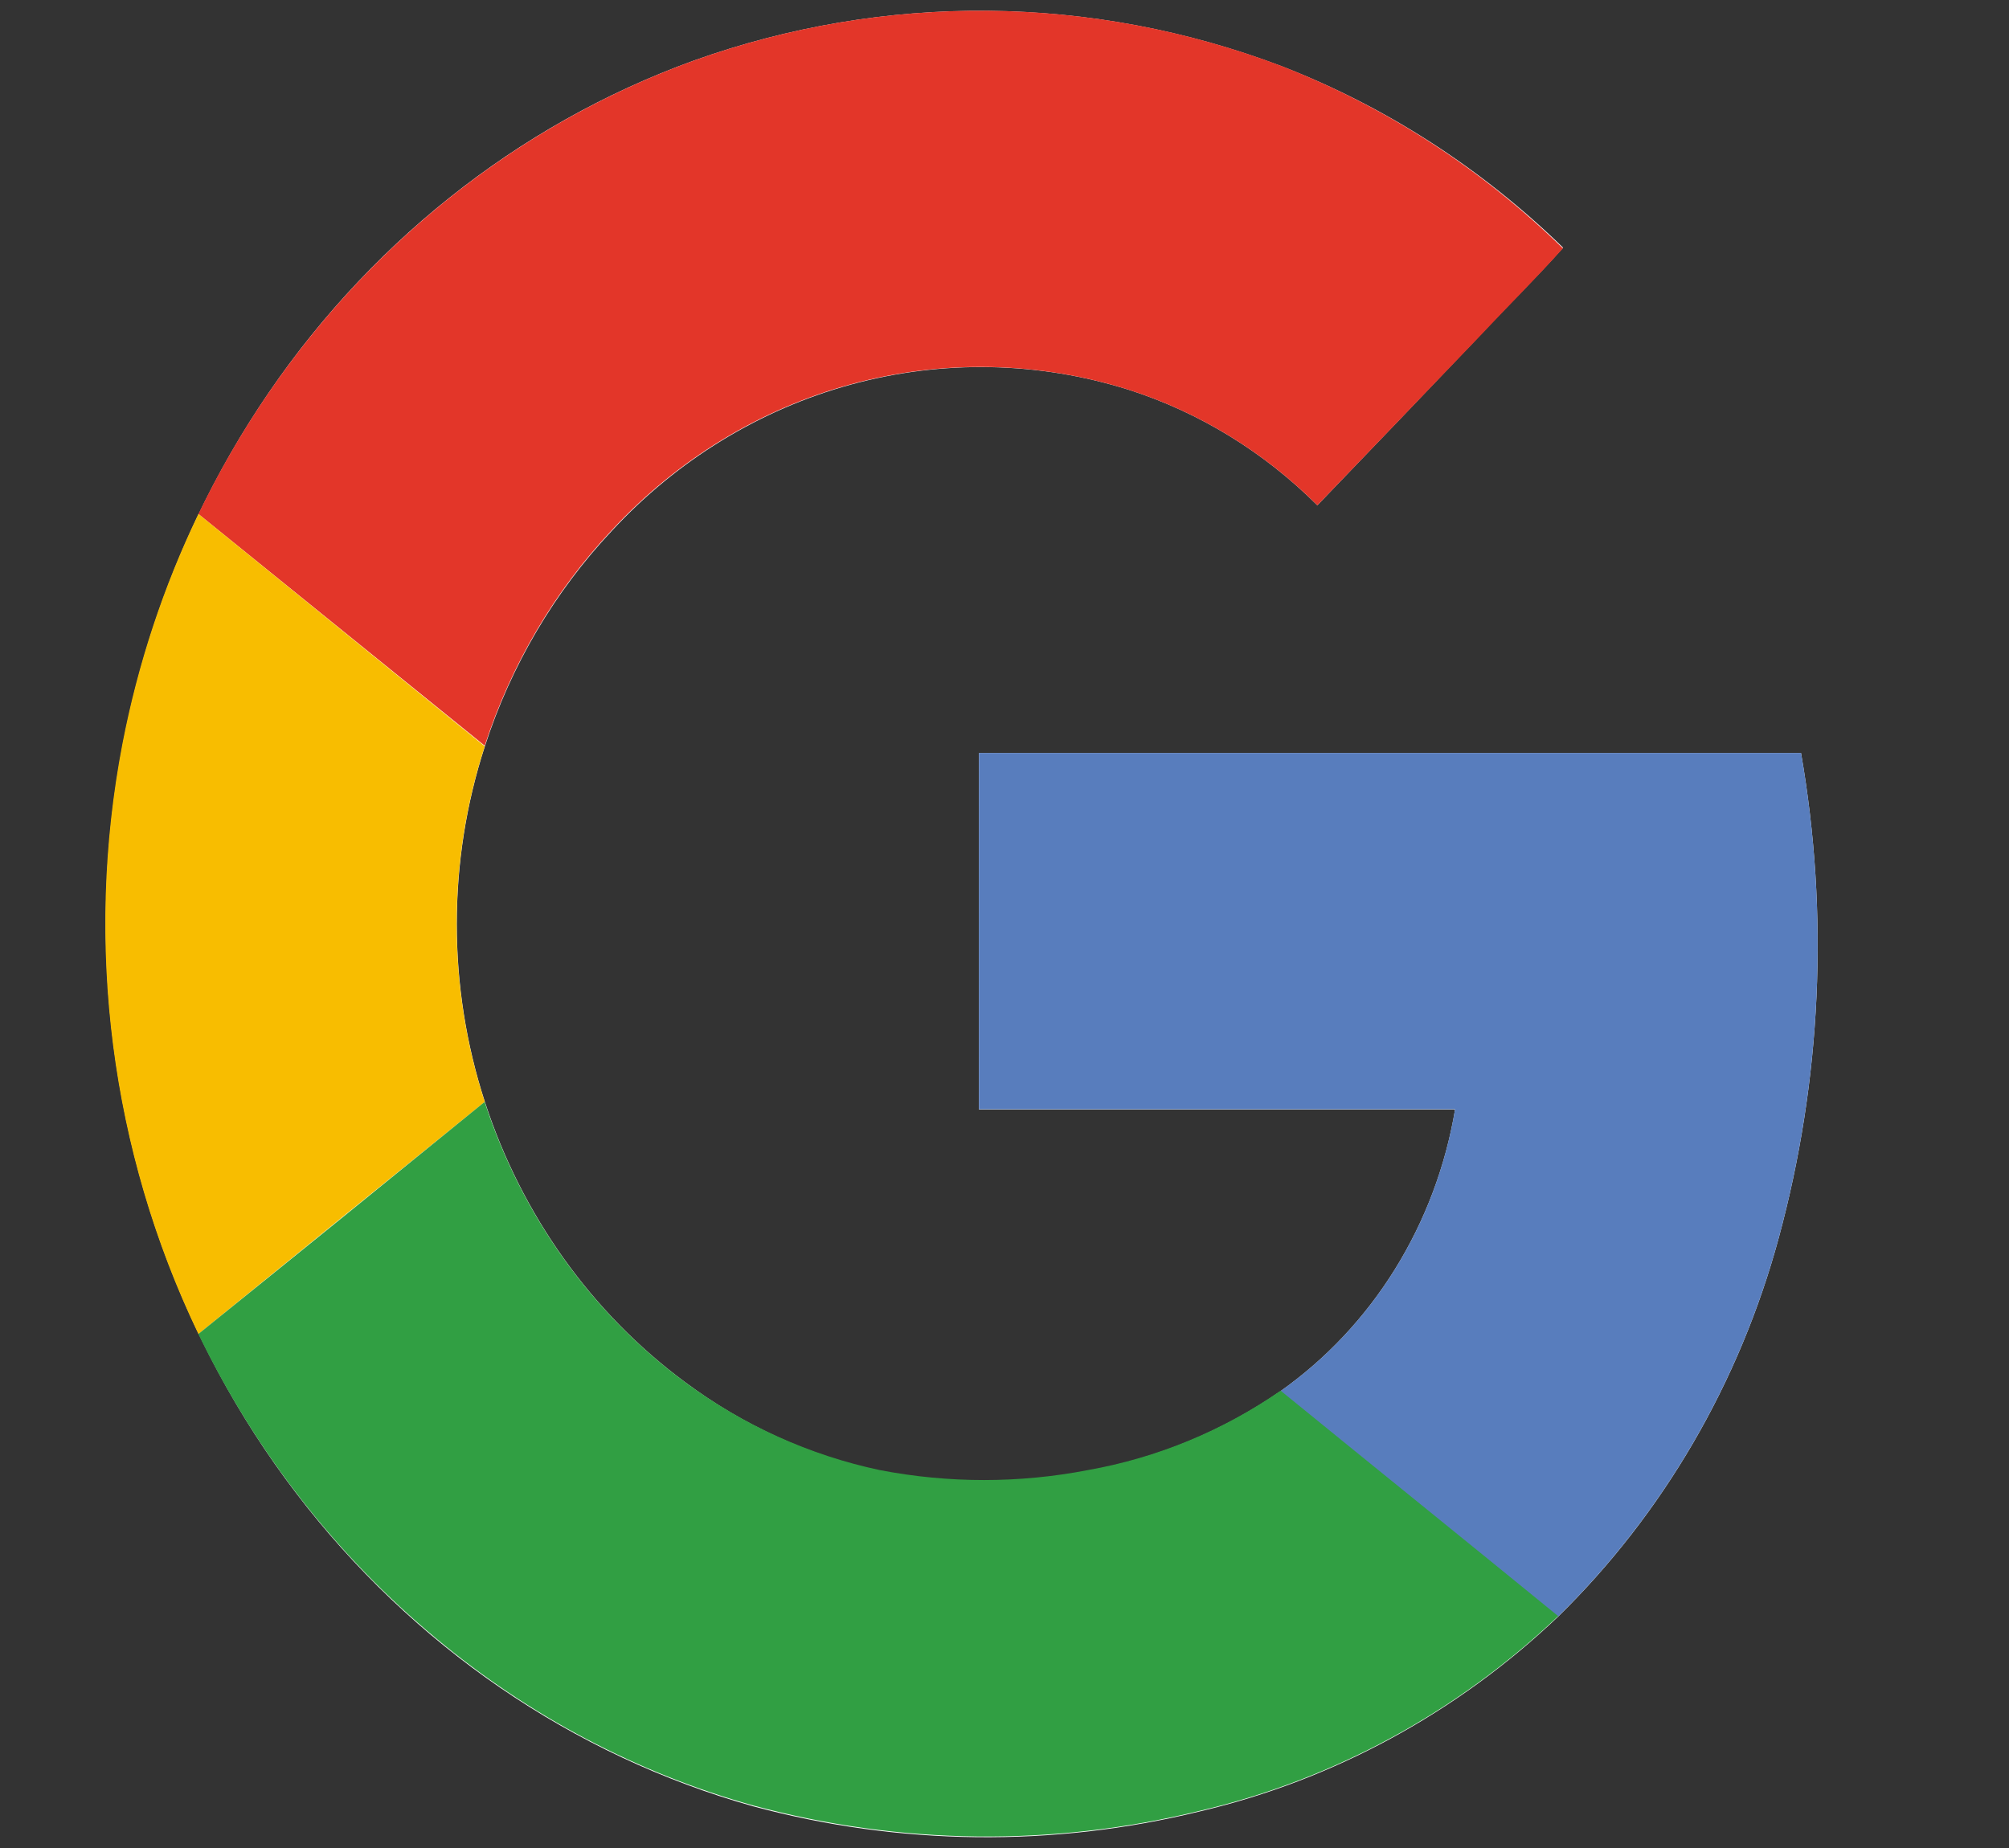 <svg width="25" height="23" viewBox="0 0 25 23" fill="none" xmlns="http://www.w3.org/2000/svg">
<rect x="0" y="0" width="25" height="23" fill="#333333" stroke="none"/>
<g id="devicon:google">
<path id="Vector" d="M8.628 0.756C6.429 1.554 4.534 3.067 3.219 5.074C1.904 7.08 1.24 9.475 1.323 11.906C1.406 14.337 2.233 16.676 3.682 18.579C5.13 20.482 7.125 21.85 9.372 22.481C11.194 22.972 13.102 22.994 14.934 22.544C16.593 22.154 18.127 21.32 19.385 20.125C20.695 18.843 21.646 17.211 22.135 15.406C22.667 13.444 22.762 11.38 22.412 9.372H12.182V13.809H18.107C17.988 14.517 17.734 15.192 17.36 15.795C16.987 16.397 16.5 16.915 15.931 17.317C15.207 17.817 14.392 18.153 13.536 18.305C12.679 18.471 11.799 18.471 10.941 18.305C10.072 18.117 9.249 17.742 8.526 17.203C7.365 16.344 6.492 15.122 6.034 13.714C5.568 12.279 5.568 10.723 6.034 9.288C6.36 8.282 6.9 7.366 7.612 6.609C8.427 5.726 9.459 5.095 10.594 4.785C11.73 4.475 12.925 4.498 14.049 4.852C14.926 5.133 15.729 5.626 16.393 6.289C17.061 5.594 17.728 4.898 18.393 4.199C18.737 3.824 19.112 3.466 19.451 3.082C18.438 2.096 17.248 1.329 15.951 0.825C13.589 -0.072 11.005 -0.096 8.628 0.756Z" fill="white"/>
<path id="Vector_2" d="M8.628 0.756C11.004 -0.097 13.589 -0.073 15.951 0.823C17.248 1.331 18.437 2.101 19.449 3.091C19.105 3.475 18.742 3.835 18.392 4.208C17.725 4.904 17.059 5.598 16.393 6.289C15.729 5.626 14.926 5.133 14.049 4.852C12.925 4.497 11.73 4.473 10.594 4.781C9.458 5.09 8.426 5.72 7.61 6.602C6.898 7.359 6.359 8.275 6.032 9.281L2.469 6.397C3.745 3.753 5.953 1.73 8.628 0.756Z" fill="#E33629"/>
<path id="Vector_3" d="M1.524 9.254C1.716 8.262 2.033 7.301 2.469 6.397L6.032 9.288C5.566 10.723 5.566 12.279 6.032 13.714C4.845 14.672 3.658 15.635 2.469 16.603C1.378 14.332 1.045 11.745 1.524 9.254Z" fill="#F8BD00"/>
<path id="Vector_4" d="M12.182 9.371H22.412C22.762 11.378 22.667 13.442 22.135 15.405C21.646 17.209 20.695 18.841 19.385 20.123C18.235 19.185 17.08 18.254 15.931 17.316C16.501 16.914 16.987 16.396 17.361 15.793C17.735 15.19 17.988 14.514 18.107 13.805H12.182C12.18 12.328 12.182 10.85 12.182 9.371Z" fill="#587DBD"/>
<path id="Vector_5" d="M2.468 16.603C3.656 15.645 4.843 14.682 6.031 13.714C6.49 15.123 7.363 16.344 8.526 17.203C9.252 17.739 10.076 18.111 10.946 18.296C11.804 18.462 12.684 18.462 13.541 18.296C14.397 18.144 15.212 17.808 15.936 17.308C17.086 18.245 18.241 19.176 19.39 20.114C18.132 21.31 16.598 22.145 14.939 22.535C13.107 22.985 11.199 22.963 9.377 22.472C7.936 22.07 6.59 21.36 5.424 20.389C4.189 19.364 3.181 18.073 2.468 16.603Z" fill="#319F43"/>
</g>
</svg>
